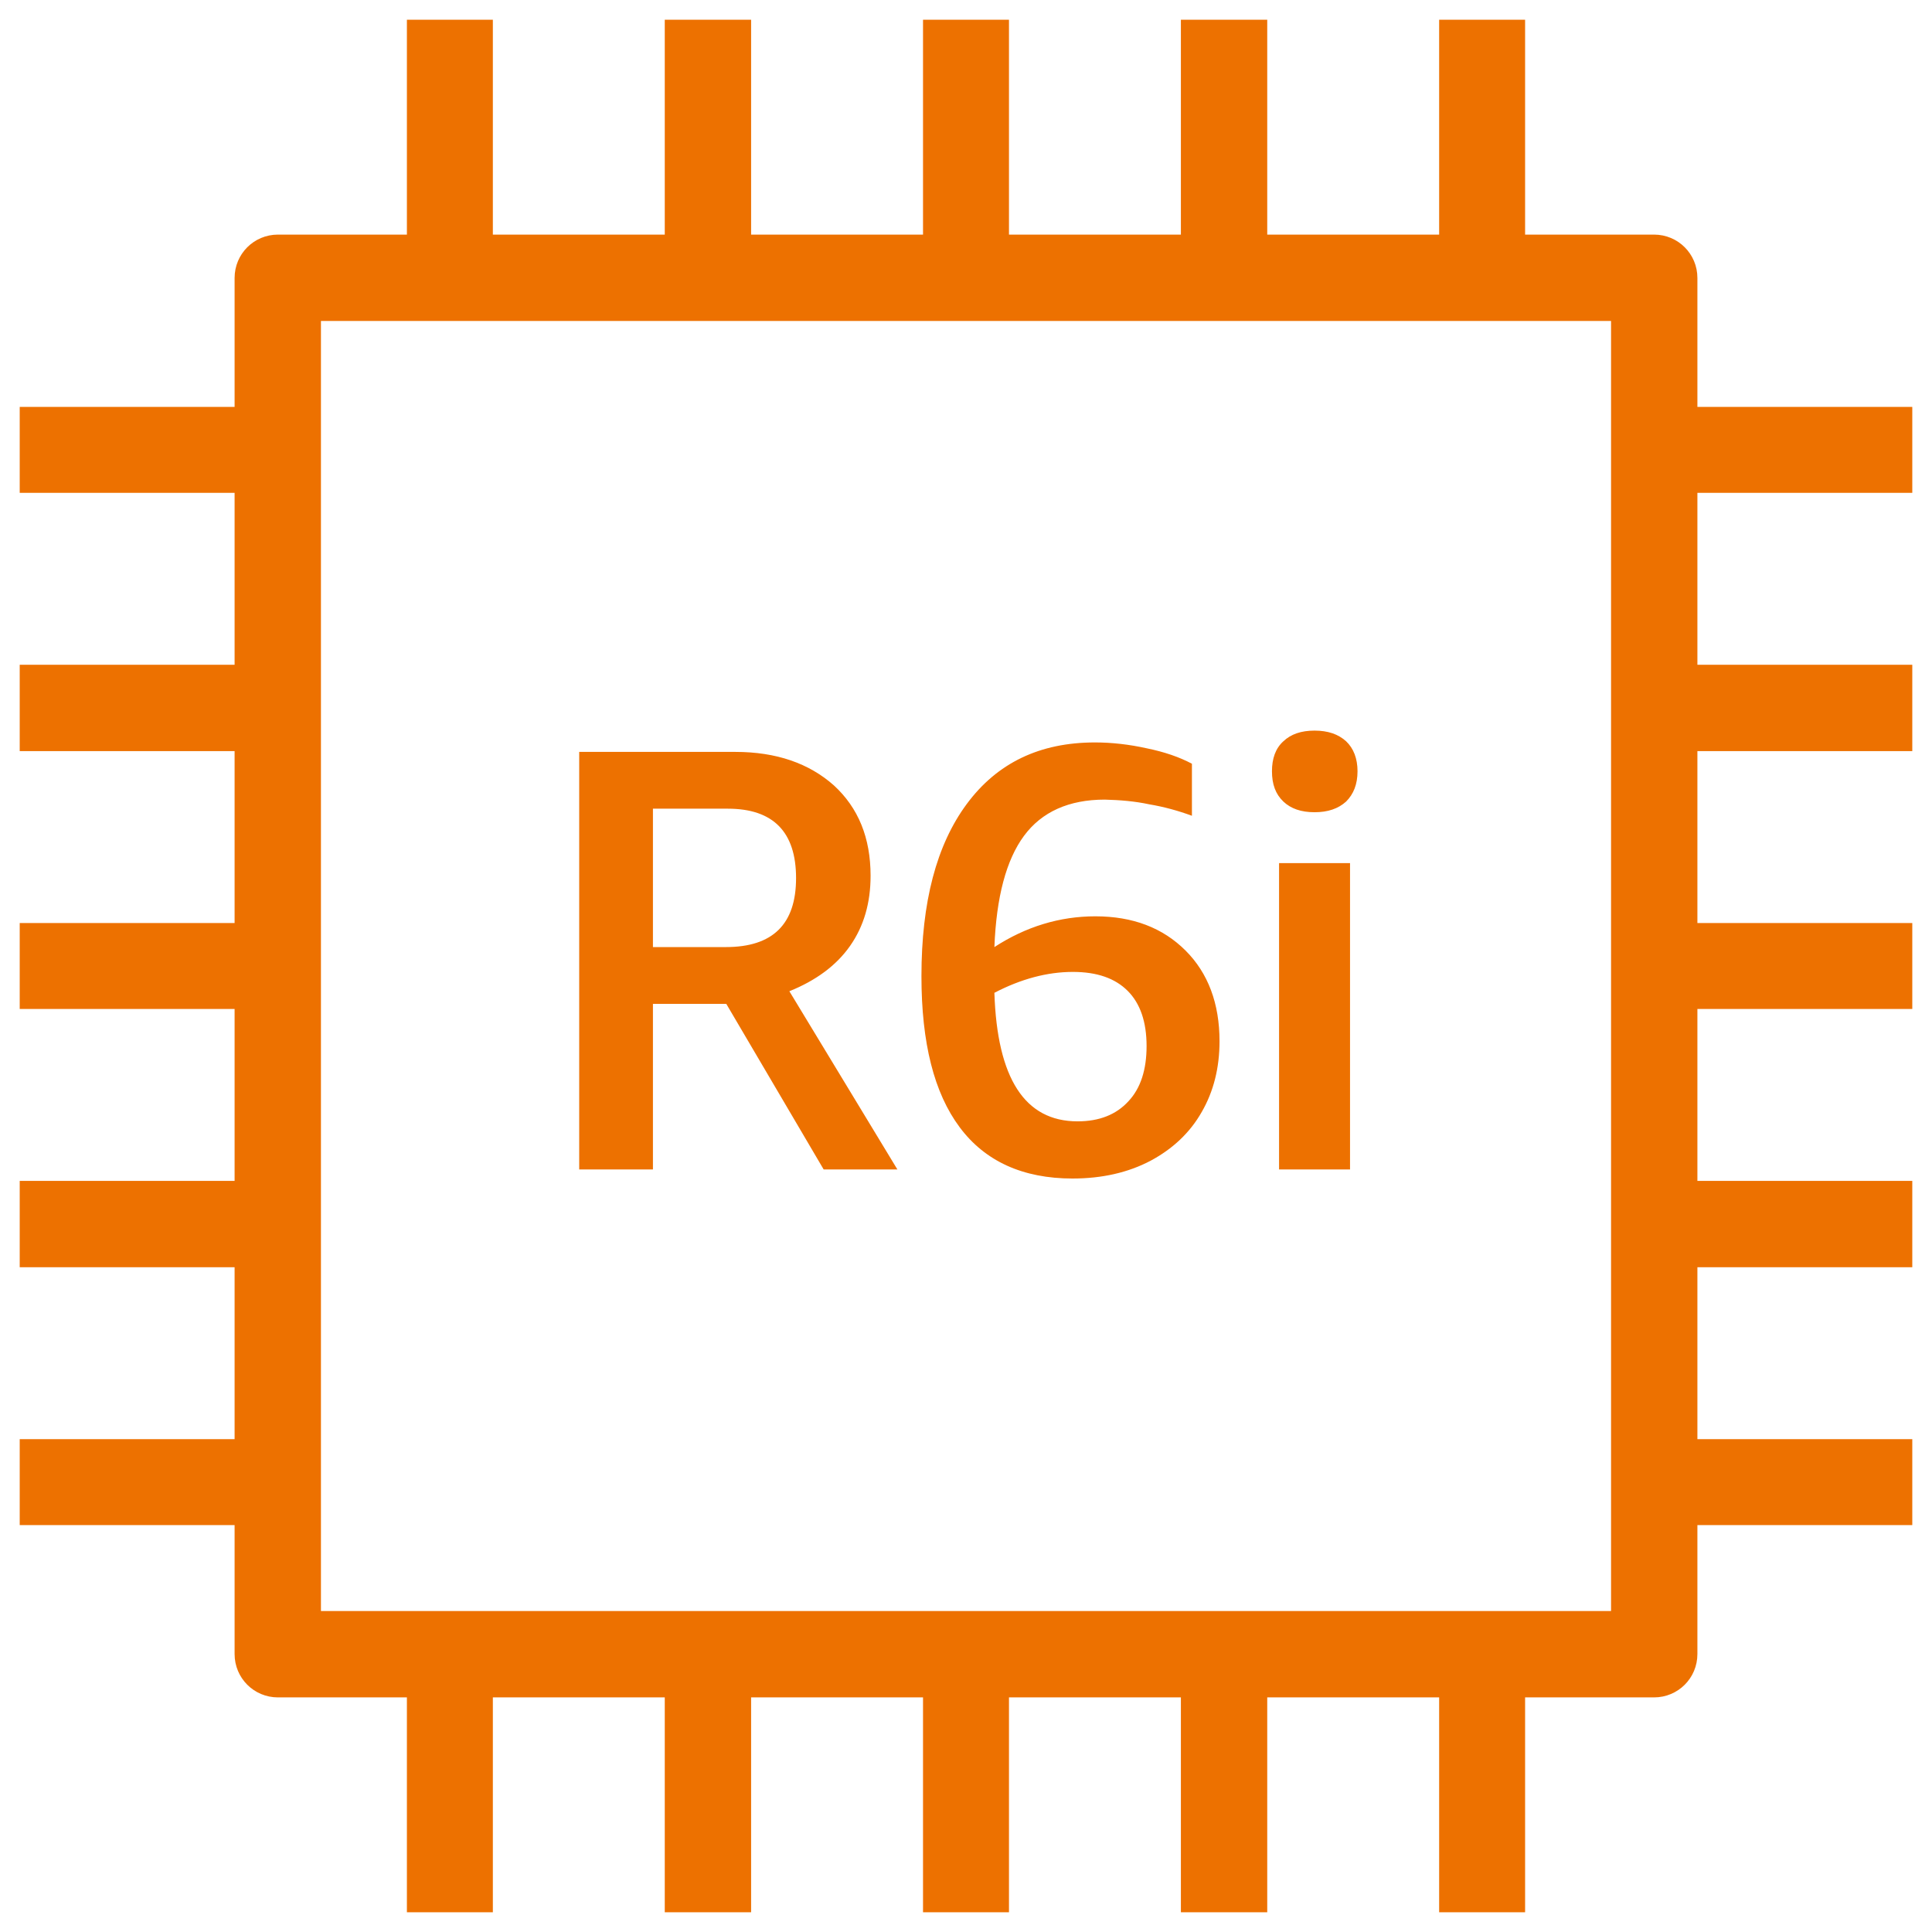 <?xml version="1.0" encoding="UTF-8"?>
<!-- Do not edit this file with editors other than draw.io -->
<!DOCTYPE svg PUBLIC "-//W3C//DTD SVG 1.1//EN" "http://www.w3.org/Graphics/SVG/1.1/DTD/svg11.dtd">
<svg xmlns="http://www.w3.org/2000/svg" xmlns:xlink="http://www.w3.org/1999/xlink" version="1.1" width="49px" height="49px" viewBox="-0.5 -0.5 49 49" content="&lt;mxfile host=&quot;app.diagrams.net&quot; modified=&quot;2023-11-13T09:49:27.453Z&quot; agent=&quot;Mozilla/5.0 (Windows NT 10.0; Win64; x64) AppleWebKit/537.36 (KHTML, like Gecko) Chrome/119.0.0.0 Safari/537.36&quot; etag=&quot;HCb-GqGfVNzeJwHRYgzk&quot; version=&quot;22.1.0&quot; type=&quot;device&quot;&gt;&#10;  &lt;diagram name=&quot;페이지-1&quot; id=&quot;AW3kfpiaLIK3EqUbXKlc&quot;&gt;&#10;    &lt;mxGraphModel dx=&quot;292&quot; dy=&quot;157&quot; grid=&quot;1&quot; gridSize=&quot;10&quot; guides=&quot;1&quot; tooltips=&quot;1&quot; connect=&quot;1&quot; arrows=&quot;1&quot; fold=&quot;1&quot; page=&quot;1&quot; pageScale=&quot;1&quot; pageWidth=&quot;827&quot; pageHeight=&quot;1169&quot; math=&quot;0&quot; shadow=&quot;0&quot;&gt;&#10;      &lt;root&gt;&#10;        &lt;mxCell id=&quot;0&quot; /&gt;&#10;        &lt;mxCell id=&quot;1&quot; parent=&quot;0&quot; /&gt;&#10;        &lt;mxCell id=&quot;_niekT0tynacapAUr5bP-82&quot; value=&quot;&quot; style=&quot;sketch=0;outlineConnect=0;fontColor=#232F3E;gradientColor=none;fillColor=#ED7100;strokeColor=none;dashed=0;verticalLabelPosition=bottom;verticalAlign=top;align=center;html=1;fontSize=12;fontStyle=0;aspect=fixed;pointerEvents=1;shape=mxgraph.aws4.ec2_r6i_instance;&quot; vertex=&quot;1&quot; parent=&quot;1&quot;&gt;&#10;          &lt;mxGeometry x=&quot;480&quot; y=&quot;160&quot; width=&quot;48&quot; height=&quot;48&quot; as=&quot;geometry&quot; /&gt;&#10;        &lt;/mxCell&gt;&#10;      &lt;/root&gt;&#10;    &lt;/mxGraphModel&gt;&#10;  &lt;/diagram&gt;&#10;&lt;/mxfile&gt;&#10;"><defs/><g><rect x="0" y="0" width="48" height="48" fill="none" stroke="none" pointer-events="all"/><path d="M 7.64 40.36 L 7.64 7.64 L 40.36 7.64 L 40.36 40.36 Z M 48 12 L 48 9.82 L 42.55 9.82 L 42.55 6.55 C 42.55 5.94 42.06 5.45 41.45 5.45 L 38.18 5.45 L 38.18 0 L 36 0 L 36 5.45 L 31.64 5.45 L 31.64 0 L 29.45 0 L 29.45 5.45 L 25.09 5.45 L 25.09 0 L 22.91 0 L 22.91 5.45 L 18.55 5.45 L 18.55 0 L 16.36 0 L 16.36 5.45 L 12 5.45 L 12 0 L 9.82 0 L 9.82 5.45 L 6.55 5.45 C 5.94 5.45 5.45 5.94 5.45 6.55 L 5.45 9.82 L 0 9.82 L 0 12 L 5.45 12 L 5.45 16.36 L 0 16.36 L 0 18.55 L 5.45 18.55 L 5.45 22.91 L 0 22.91 L 0 25.09 L 5.45 25.09 L 5.45 29.45 L 0 29.45 L 0 31.64 L 5.45 31.64 L 5.45 36 L 0 36 L 0 38.18 L 5.45 38.18 L 5.45 41.45 C 5.45 42.06 5.94 42.55 6.55 42.55 L 9.82 42.55 L 9.82 48 L 12 48 L 12 42.55 L 16.36 42.55 L 16.36 48 L 18.55 48 L 18.55 42.55 L 22.91 42.55 L 22.91 48 L 25.09 48 L 25.09 42.55 L 29.45 42.55 L 29.45 48 L 31.64 48 L 31.64 42.55 L 36 42.55 L 36 48 L 38.18 48 L 38.18 42.55 L 41.45 42.55 C 42.06 42.55 42.55 42.06 42.55 41.45 L 42.55 38.18 L 48 38.18 L 48 36 L 42.55 36 L 42.55 31.64 L 48 31.64 L 48 29.45 L 42.55 29.45 L 42.55 25.09 L 48 25.09 L 48 22.91 L 42.55 22.91 L 42.55 18.55 L 48 18.55 L 48 16.36 L 42.55 16.36 L 42.55 12 Z M 32.05 19.83 C 31.85 19.64 31.76 19.39 31.76 19.06 C 31.76 18.74 31.85 18.48 32.05 18.3 C 32.24 18.12 32.5 18.03 32.84 18.03 C 33.18 18.03 33.44 18.12 33.64 18.3 C 33.83 18.48 33.93 18.74 33.93 19.06 C 33.93 19.39 33.83 19.64 33.64 19.83 C 33.44 20.01 33.18 20.1 32.84 20.1 C 32.5 20.1 32.24 20.01 32.05 19.83 Z M 31.94 29.16 L 33.74 29.16 L 33.74 21.39 L 31.94 21.39 Z M 26.71 24.15 C 27.32 24.15 27.78 24.31 28.1 24.63 C 28.42 24.95 28.58 25.42 28.58 26.03 C 28.58 26.63 28.43 27.1 28.12 27.43 C 27.81 27.77 27.38 27.94 26.83 27.94 C 25.49 27.94 24.79 26.85 24.72 24.68 C 25.39 24.33 26.06 24.15 26.71 24.15 Z M 26.7 29.39 C 27.45 29.39 28.11 29.24 28.68 28.94 C 29.24 28.64 29.68 28.23 29.98 27.7 C 30.28 27.18 30.43 26.58 30.43 25.91 C 30.43 24.95 30.14 24.18 29.57 23.61 C 28.99 23.03 28.23 22.74 27.28 22.74 C 26.38 22.74 25.52 23 24.72 23.52 C 24.77 22.25 25.02 21.31 25.47 20.7 C 25.92 20.09 26.61 19.78 27.52 19.78 C 27.9 19.79 28.28 19.82 28.65 19.9 C 29.01 19.96 29.38 20.06 29.73 20.19 L 29.73 18.87 C 29.41 18.7 29.03 18.57 28.59 18.48 C 28.14 18.38 27.7 18.33 27.27 18.33 C 25.87 18.33 24.79 18.85 24.02 19.89 C 23.25 20.93 22.87 22.38 22.87 24.26 C 22.87 25.95 23.19 27.22 23.84 28.09 C 24.48 28.95 25.44 29.39 26.7 29.39 Z M 16.06 20.01 L 17.96 20.01 C 19.11 20.01 19.69 20.6 19.69 21.77 C 19.69 22.94 19.1 23.52 17.91 23.52 L 16.06 23.52 Z M 16.06 24.96 L 17.92 24.96 L 20.39 29.16 L 22.26 29.16 L 19.52 24.64 C 20.19 24.37 20.71 23.99 21.06 23.49 C 21.41 22.99 21.58 22.4 21.58 21.71 C 21.58 20.75 21.27 19.99 20.65 19.42 C 20.02 18.86 19.19 18.57 18.15 18.57 L 14.19 18.57 L 14.19 29.16 L 16.06 29.16 Z" fill="#ed7100" stroke="none" pointer-events="all"/></g></svg>